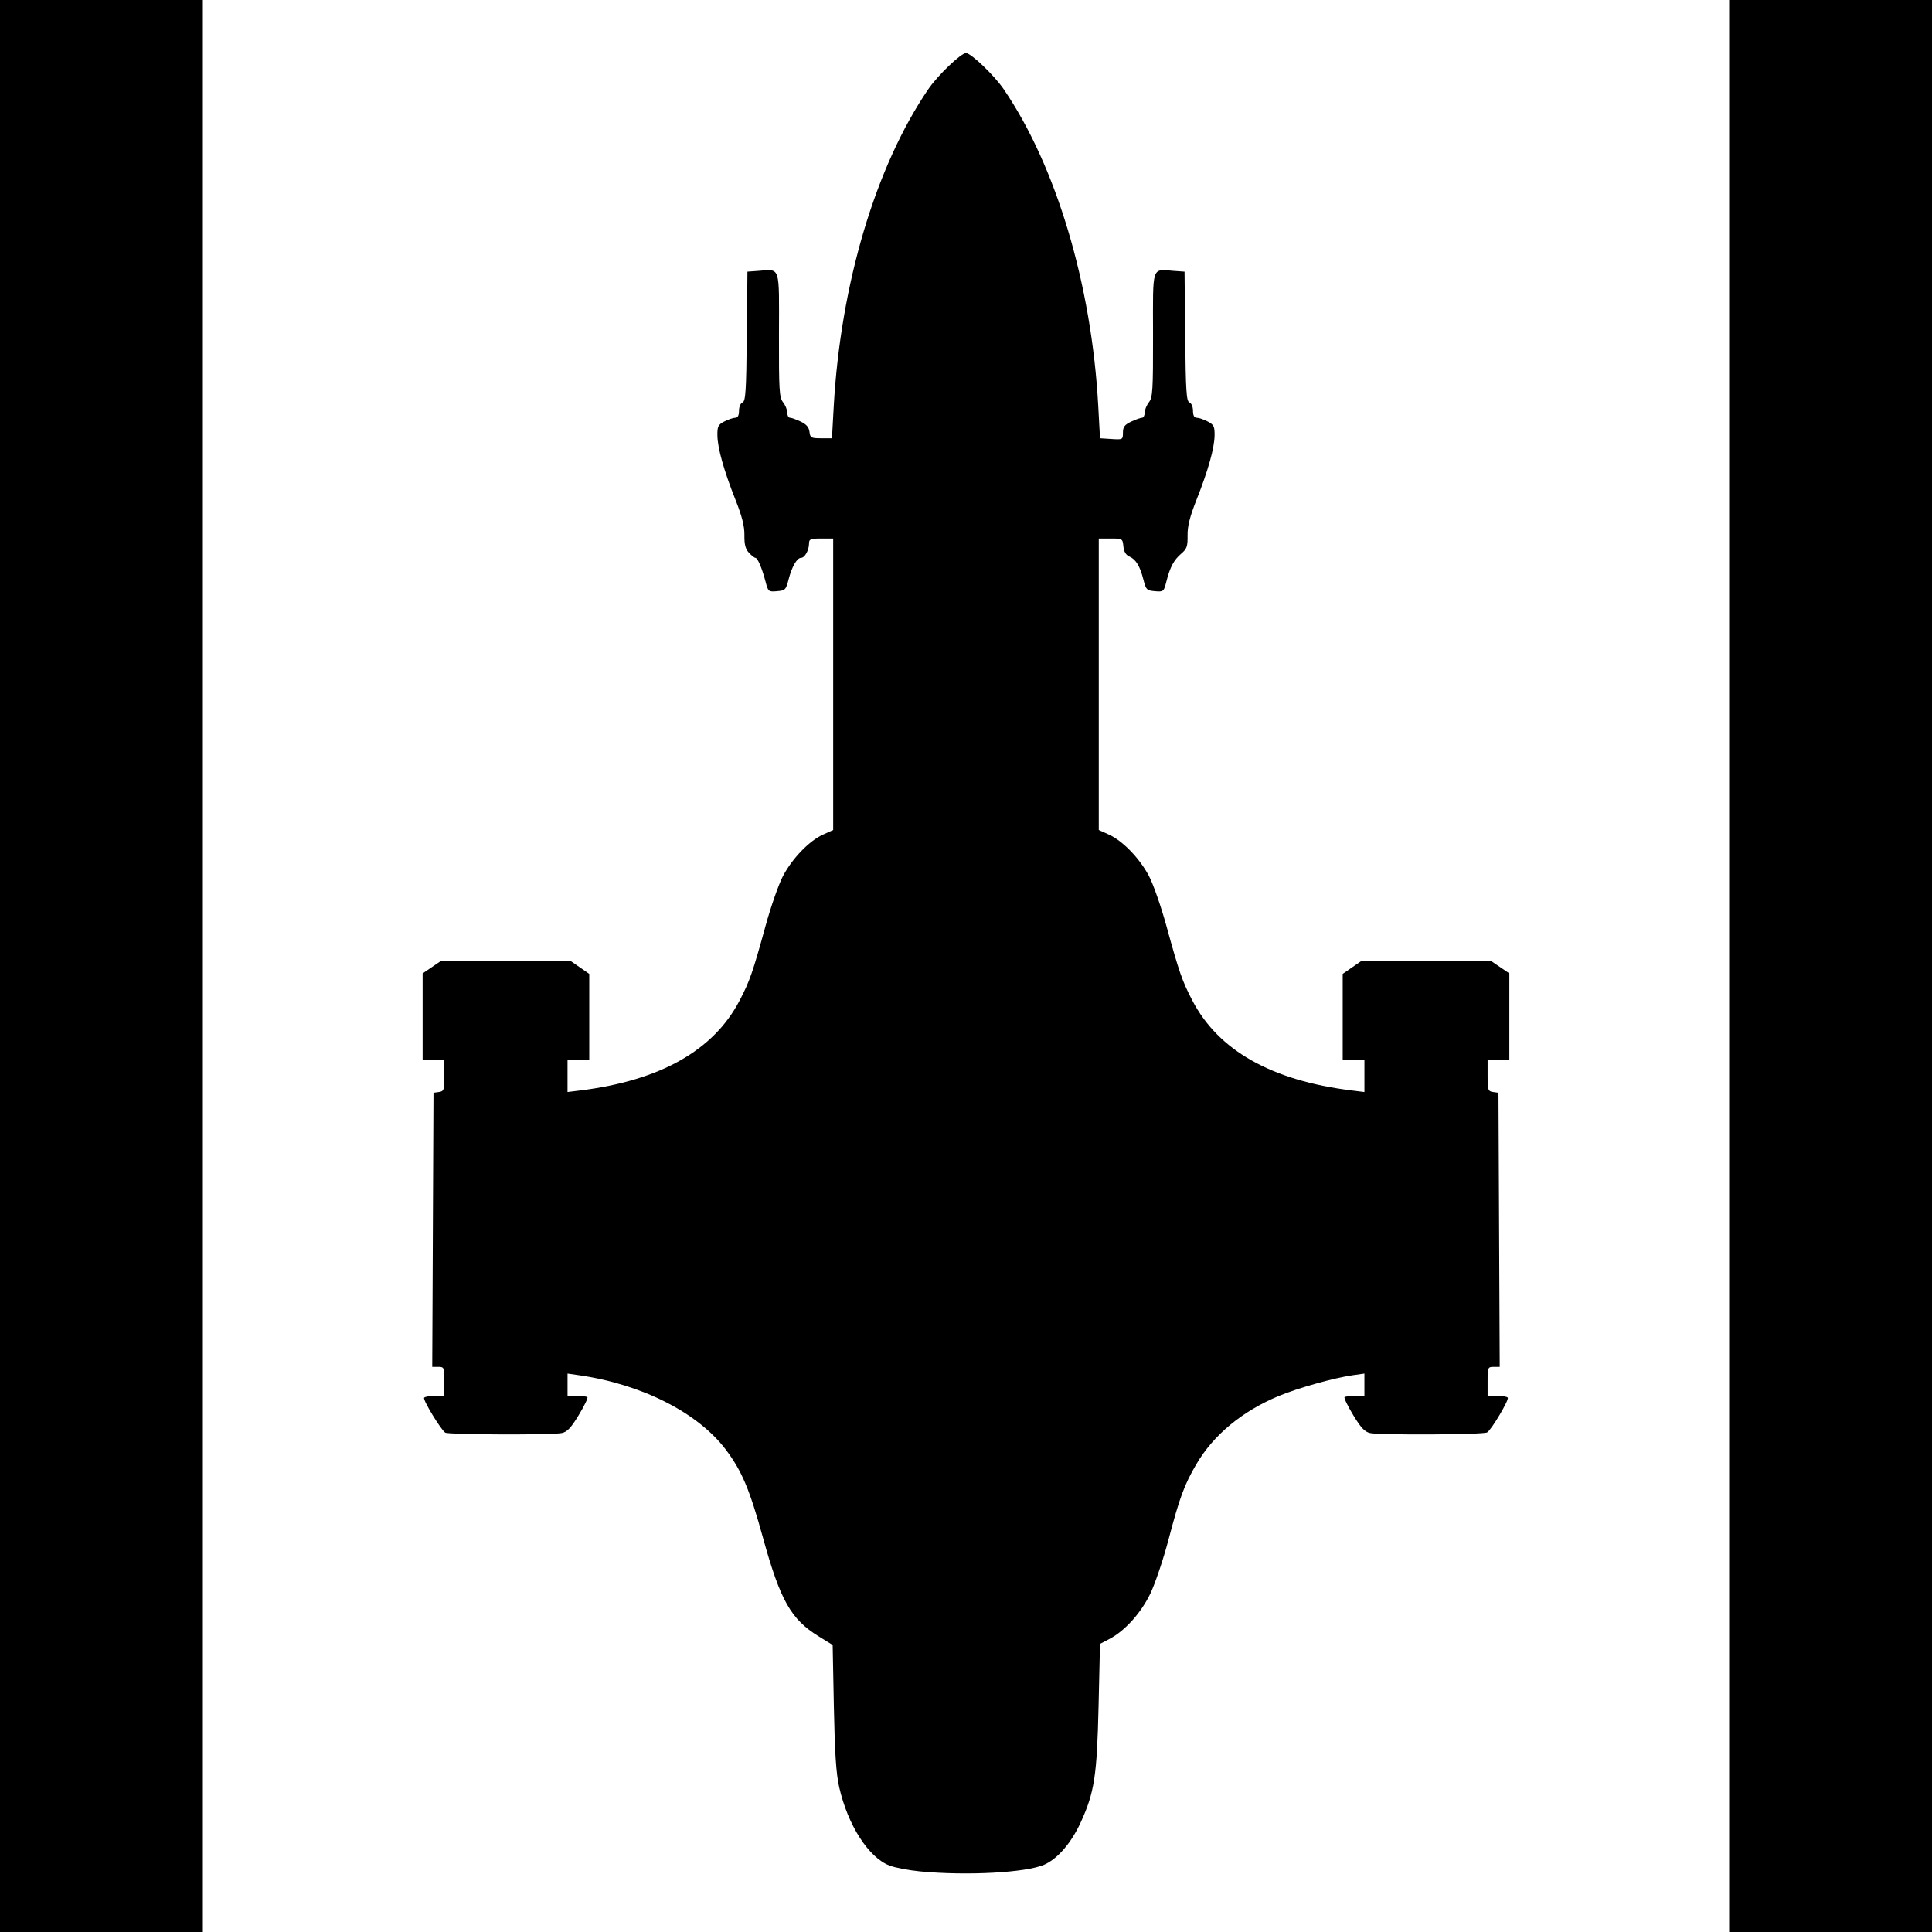 <?xml version="1.0" encoding="UTF-8" standalone="no"?>
<!-- Created with Inkscape (http://www.inkscape.org/) -->

<svg
   xmlns:dc="http://purl.org/dc/elements/1.1/"
   xmlns:cc="http://creativecommons.org/ns#"
   xmlns:rdf="http://www.w3.org/1999/02/22-rdf-syntax-ns#"
   xmlns:svg="http://www.w3.org/2000/svg"
   xmlns="http://www.w3.org/2000/svg"
   xmlns:sodipodi="http://sodipodi.sourceforge.net/DTD/sodipodi-0.dtd"
   xmlns:inkscape="http://www.inkscape.org/namespaces/inkscape"
   sodipodi:docname="valkyrie-civilian 3.svg"
   id="svg8"
   version="1.1"
   viewBox="0 0 105.278 105.278"
   height="105.278mm"
   width="105.278mm"
   inkscape:version="0.92.4 (5da689c313, 2019-01-14)"
   inkscape:export-filename="D:\GitHub\Novalike-Art-Pack-Source\Outlines Ships\valkyrie-civilian 4.png"
   inkscape:export-xdpi="96"
   inkscape:export-ydpi="96">
  <defs
     id="defs2" />
  <sodipodi:namedview
     id="base"
     pagecolor="#ffffff"
     bordercolor="#666666"
     borderopacity="1.0"
     inkscape:pageopacity="0.0"
     inkscape:pageshadow="2"
     inkscape:zoom="0.24748739"
     inkscape:cx="306.69868"
     inkscape:cy="-208.40664"
     inkscape:document-units="mm"
     inkscape:current-layer="layer1"
     showgrid="false"
     inkscape:window-width="1920"
     inkscape:window-height="1017"
     inkscape:window-x="-8"
     inkscape:window-y="-8"
     inkscape:window-maximized="1" />
  <g
     inkscape:label="Layer 1"
     inkscape:groupmode="layer"
     id="layer1"
     transform="translate(96.279,456.939)">
    <path
       style="fill:#000000;stroke-width:0.132"
       d="m -96.279,-404.3 v -52.639 h 5.527 5.527 v 52.639 52.639 h -5.527 -5.527 z"
       id="path832"
       inkscape:connector-curvature="0" />
    <path
       style="fill:#000000;stroke-width:0.132"
       d="m -2.055,-404.3 v -52.639 h 5.527 5.527 v 52.639 52.639 H 3.472 -2.055 Z"
       id="path830"
       inkscape:connector-curvature="0" />
    <path
       style="fill:#000000;stroke-width:0.132"
       d="m -46.138,-354.962 c -0.614,-0.059 -1.364,-0.202 -1.667,-0.318 -1.143,-0.436 -2.276,-2.202 -2.746,-4.276 -0.166,-0.732 -0.24,-1.861 -0.289,-4.366 l -0.066,-3.379 -0.771,-0.476 c -1.503,-0.928 -2.085,-1.959 -3.023,-5.357 -0.727,-2.636 -1.154,-3.65 -2.022,-4.803 -1.519,-2.018 -4.573,-3.569 -8.006,-4.063 l -0.625,-0.09 v 0.607 0.607 h 0.504 c 0.277,0 0.538,0.033 0.578,0.074 0.041,0.041 -0.172,0.479 -0.472,0.974 -0.422,0.697 -0.631,0.918 -0.924,0.979 -0.544,0.113 -6.173,0.093 -6.35,-0.022 -0.237,-0.155 -1.224,-1.781 -1.152,-1.899 0.036,-0.058 0.299,-0.106 0.584,-0.106 h 0.519 v -0.79 c 0,-0.755 -0.014,-0.79 -0.33,-0.79 h -0.33 l 0.034,-7.468 0.034,-7.468 0.296,-0.042 c 0.272,-0.039 0.296,-0.111 0.296,-0.888 v -0.846 h -0.592 -0.592 v -2.364 -2.364 l 0.491,-0.334 0.491,-0.334 h 3.548 3.548 l 0.501,0.347 0.501,0.347 v 2.351 2.351 h -0.592 -0.592 v 0.868 0.868 l 0.691,-0.086 c 4.356,-0.539 7.266,-2.18 8.684,-4.898 0.555,-1.063 0.718,-1.532 1.418,-4.076 0.291,-1.059 0.721,-2.284 0.954,-2.722 0.514,-0.965 1.431,-1.91 2.178,-2.247 l 0.551,-0.249 v -7.942 -7.942 h -0.658 c -0.577,0 -0.658,0.033 -0.658,0.272 0,0.361 -0.233,0.781 -0.434,0.781 -0.225,0 -0.504,0.485 -0.682,1.184 -0.141,0.553 -0.182,0.595 -0.629,0.633 -0.463,0.039 -0.483,0.023 -0.626,-0.526 -0.189,-0.724 -0.431,-1.291 -0.551,-1.291 -0.052,0 -0.21,-0.125 -0.352,-0.277 -0.191,-0.205 -0.255,-0.453 -0.247,-0.954 0.007,-0.492 -0.125,-1.019 -0.485,-1.927 -0.638,-1.61 -0.977,-2.819 -0.987,-3.517 -0.006,-0.486 0.041,-0.581 0.381,-0.757 0.214,-0.11 0.48,-0.201 0.592,-0.201 0.137,0 0.204,-0.125 0.204,-0.381 0,-0.215 0.085,-0.413 0.195,-0.456 0.165,-0.063 0.201,-0.628 0.23,-3.6 l 0.035,-3.525 0.582,-0.042 c 1.233,-0.088 1.145,-0.358 1.136,3.483 -0.006,3.03 0.017,3.414 0.223,3.676 0.127,0.161 0.23,0.417 0.23,0.568 0,0.151 0.065,0.275 0.145,0.275 0.08,0 0.343,0.094 0.585,0.209 0.311,0.148 0.452,0.311 0.48,0.559 0.037,0.322 0.089,0.351 0.633,0.351 h 0.592 l 0.095,-1.711 c 0.372,-6.683 2.279,-13.092 5.149,-17.305 0.515,-0.757 1.785,-1.974 2.059,-1.974 0.274,0 1.544,1.217 2.059,1.974 2.861,4.2 4.786,10.647 5.147,17.239 l 0.097,1.777 0.625,0.04 c 0.613,0.039 0.625,0.033 0.625,-0.347 0,-0.311 0.088,-0.429 0.448,-0.599 0.246,-0.117 0.513,-0.212 0.592,-0.212 0.08,0 0.145,-0.124 0.145,-0.275 0,-0.151 0.104,-0.407 0.23,-0.568 0.206,-0.262 0.23,-0.648 0.225,-3.677 -0.006,-3.84 -0.094,-3.571 1.135,-3.483 l 0.582,0.042 0.035,3.525 c 0.03,2.972 0.066,3.537 0.23,3.6 0.11,0.042 0.195,0.24 0.195,0.456 0,0.256 0.067,0.381 0.204,0.381 0.112,0 0.379,0.09 0.592,0.201 0.339,0.176 0.387,0.271 0.381,0.757 -0.009,0.698 -0.349,1.907 -0.987,3.517 -0.363,0.917 -0.492,1.434 -0.485,1.938 0.009,0.59 -0.039,0.731 -0.341,0.988 -0.408,0.348 -0.613,0.731 -0.814,1.523 -0.14,0.55 -0.159,0.566 -0.623,0.526 -0.447,-0.038 -0.488,-0.079 -0.629,-0.633 -0.187,-0.737 -0.41,-1.101 -0.77,-1.259 -0.186,-0.082 -0.293,-0.266 -0.321,-0.55 -0.04,-0.419 -0.054,-0.428 -0.691,-0.428 h -0.65 v 7.942 7.942 l 0.551,0.249 c 0.747,0.337 1.664,1.283 2.178,2.247 0.234,0.438 0.663,1.663 0.954,2.722 0.7,2.544 0.863,3.013 1.418,4.076 1.422,2.725 4.316,4.358 8.684,4.898 l 0.691,0.086 v -0.868 -0.868 h -0.592 -0.592 v -2.351 -2.351 l 0.501,-0.347 0.501,-0.347 h 3.548 3.548 l 0.491,0.334 0.491,0.334 v 2.364 2.364 h -0.592 -0.592 v 0.846 c 0,0.777 0.024,0.85 0.296,0.888 l 0.296,0.042 0.034,7.468 0.034,7.468 h -0.33 c -0.316,0 -0.33,0.034 -0.33,0.79 v 0.79 h 0.519 c 0.285,0 0.546,0.045 0.58,0.1 0.076,0.123 -0.884,1.74 -1.123,1.892 -0.197,0.125 -5.794,0.156 -6.375,0.036 -0.293,-0.061 -0.502,-0.282 -0.924,-0.979 -0.3,-0.495 -0.512,-0.934 -0.472,-0.975 0.041,-0.041 0.301,-0.074 0.578,-0.074 h 0.504 v -0.607 -0.607 l -0.625,0.088 c -1.023,0.145 -3.001,0.699 -4.047,1.135 -1.989,0.828 -3.551,2.12 -4.481,3.706 -0.662,1.129 -0.918,1.824 -1.521,4.115 -0.286,1.086 -0.735,2.417 -0.998,2.958 -0.517,1.062 -1.393,2.029 -2.234,2.465 l -0.503,0.261 -0.078,3.409 c -0.087,3.786 -0.226,4.689 -0.972,6.317 -0.512,1.119 -1.256,1.983 -1.984,2.306 -0.983,0.436 -4.223,0.612 -6.767,0.367 z"
       id="path826"
       inkscape:connector-curvature="0" />
  </g>
</svg>
